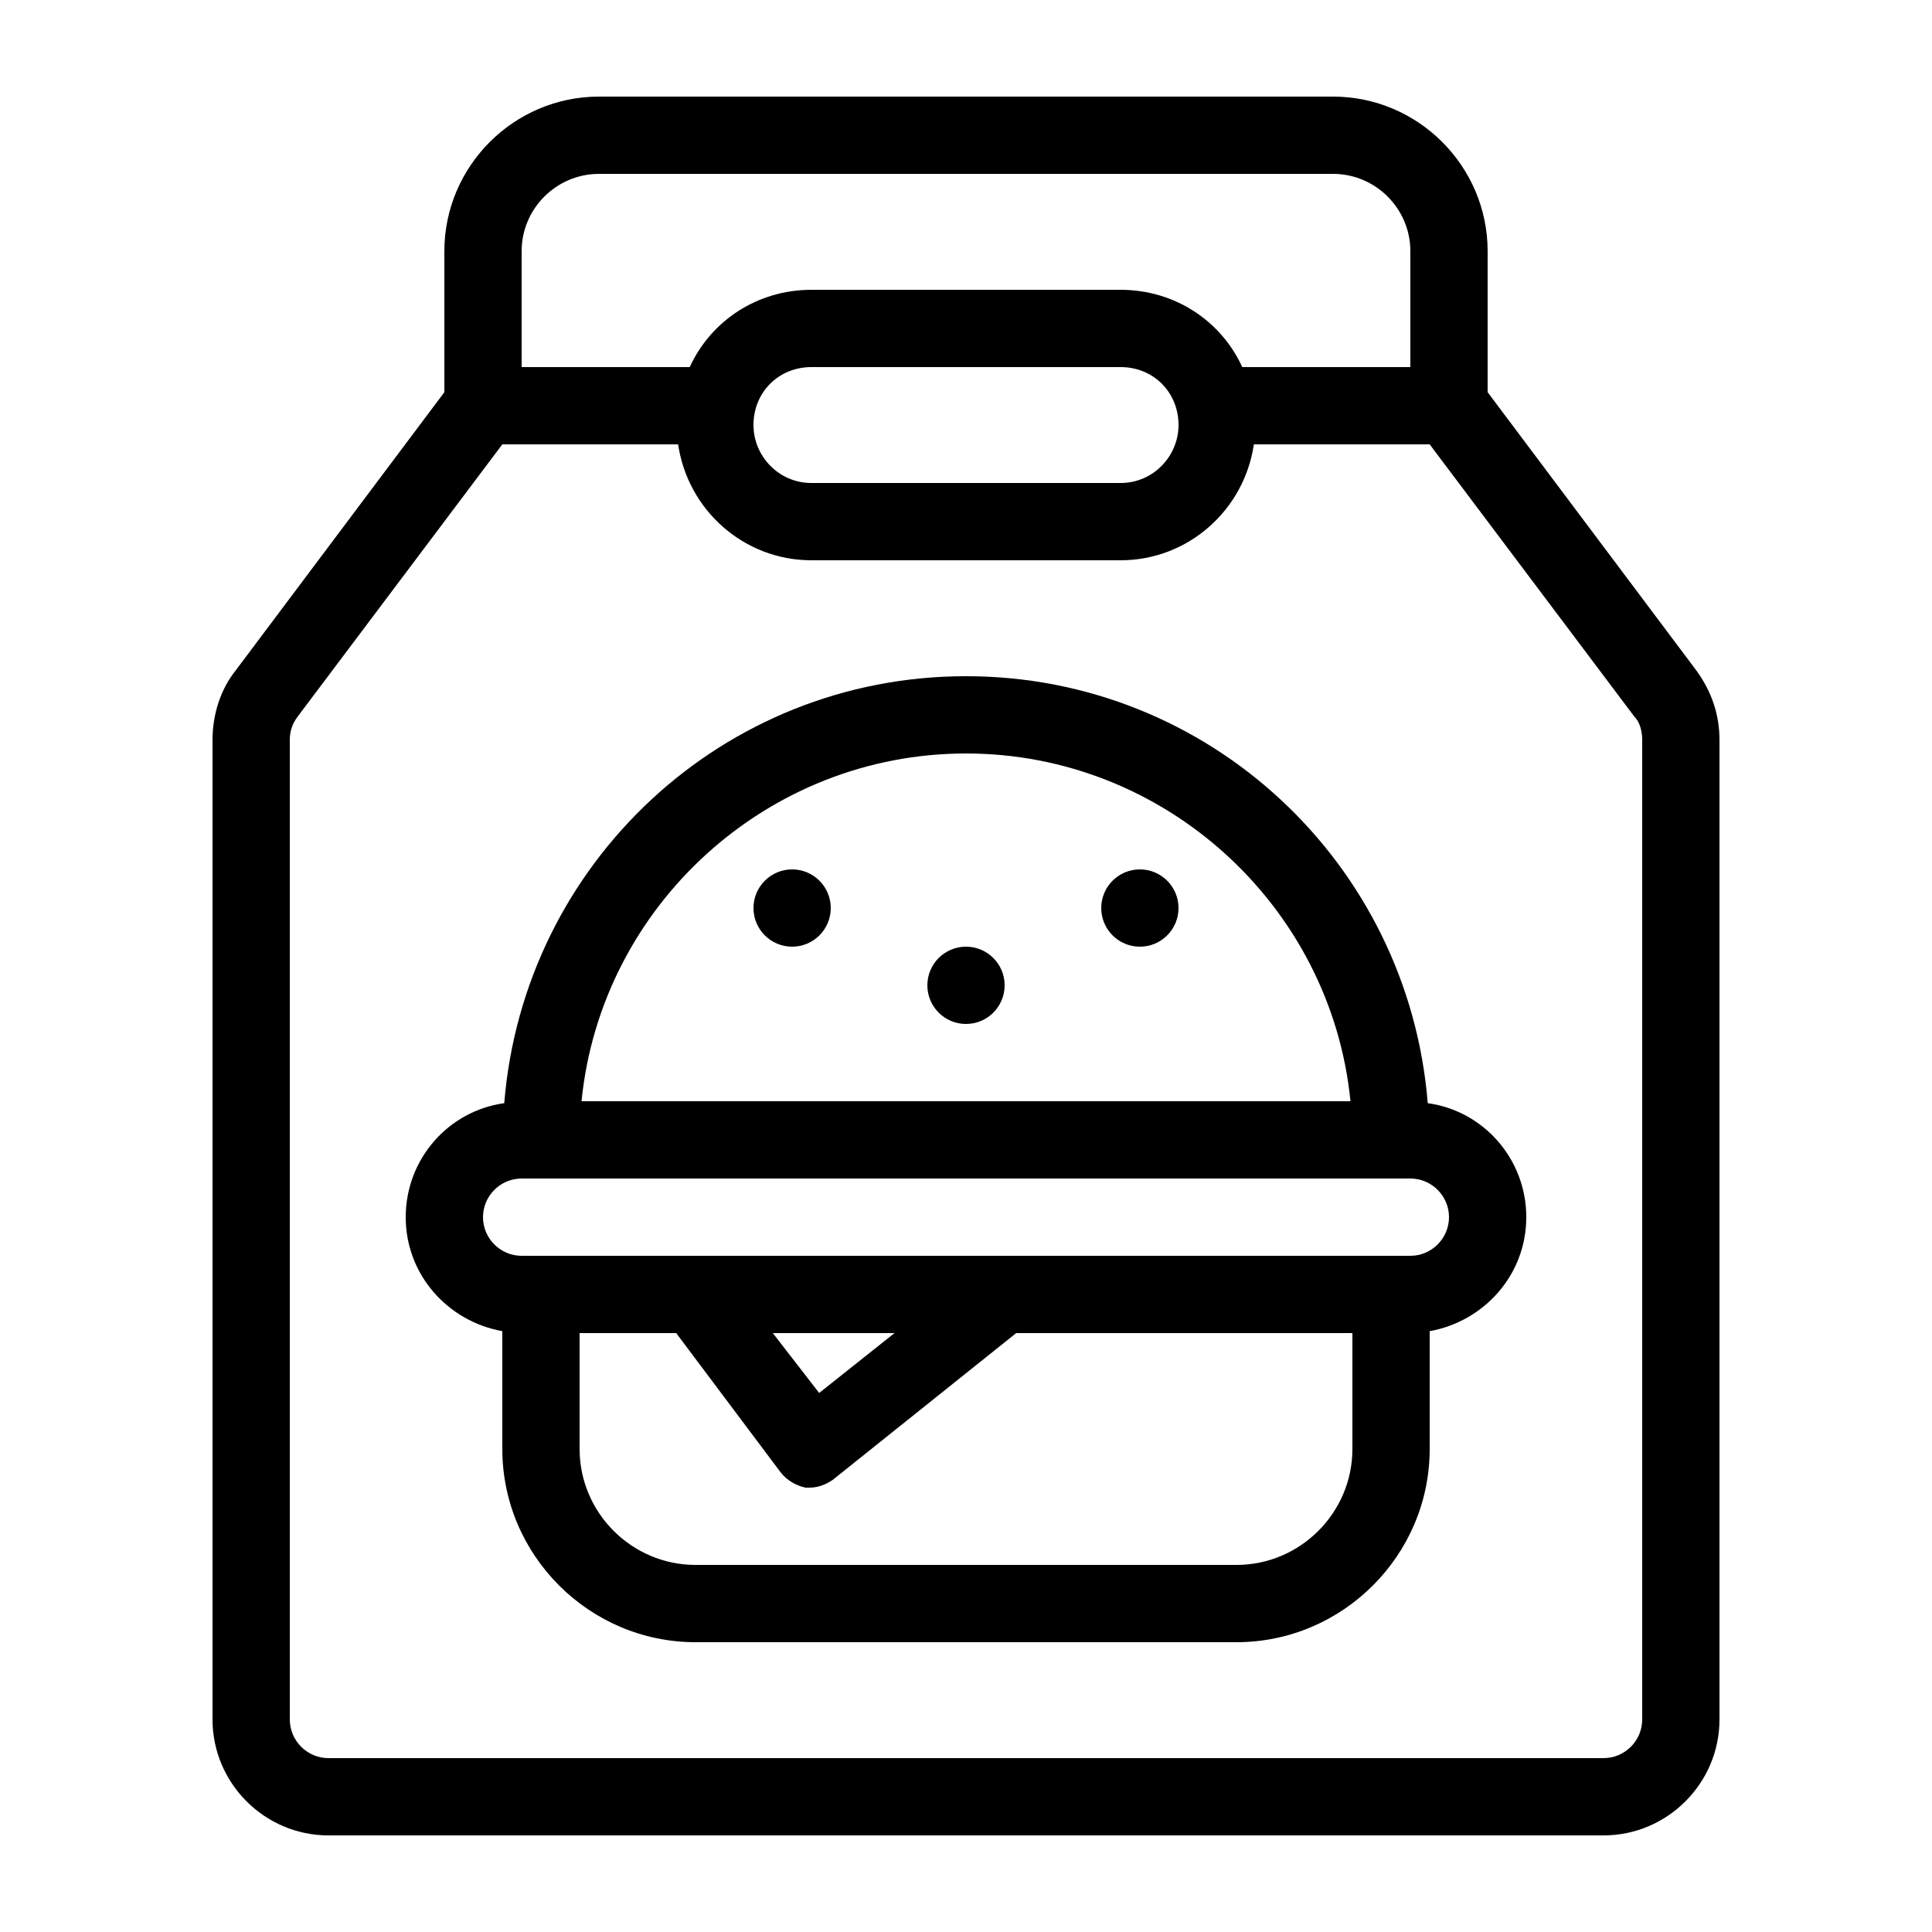 <?xml version="1.0" encoding="utf-8"?>
<!-- Generator: Adobe Illustrator 21.0.2, SVG Export Plug-In . SVG Version: 6.00 Build 0)  -->
<svg version="1.1" id="Layer_1" xmlns="http://www.w3.org/2000/svg" xmlns:xlink="http://www.w3.org/1999/xlink" x="0px" y="0px"
	 viewBox="0 0 100 100" style="enable-background:new 0 0 100 100;" xml:space="preserve">
<g>
	<path d="M87.8,34.7L77,20.3V13c0-4.4-3.6-8-8-8H31c-4.4,0-8,3.6-8,8v7.3L12.2,34.7c-0.8,1-1.2,2.3-1.2,3.6V89c0,3.3,2.7,6,6,6h66
		c3.3,0,6-2.7,6-6V38.3C89,37,88.6,35.8,87.8,34.7z M27,13c0-2.2,1.8-4,4-4h38c2.2,0,4,1.8,4,4v6h-8.7c-1.1-2.4-3.5-4-6.3-4H42
		c-2.8,0-5.2,1.6-6.3,4H27V13z M61,22c0,1.6-1.3,3-3,3H42c-1.7,0-3-1.4-3-3c0-1.7,1.3-3,3-3h16C59.7,19,61,20.3,61,22z M85,89
		c0,1.1-0.9,2-2,2H17c-1.1,0-2-0.9-2-2V38.3c0-0.4,0.1-0.8,0.4-1.2L26,23h9.1c0.5,3.4,3.4,6,6.9,6h16c3.5,0,6.4-2.6,6.9-6H74
		l10.6,14.1c0.3,0.3,0.4,0.8,0.4,1.2V89z"/>
	<path d="M73.9,57.1C72.9,44.7,62.6,35,50,35s-22.9,9.7-23.9,22.1C23.2,57.5,21,60,21,63c0,3,2.2,5.4,5,5.9V75c0,5.5,4.5,10,10,10
		h28c5.5,0,10-4.5,10-10v-6.1c2.8-0.5,5-2.9,5-5.9C79,60,76.8,57.5,73.9,57.1z M50,39c10.3,0,18.9,7.9,19.9,18H30.1
		C31.1,46.9,39.7,39,50,39z M70,75c0,3.3-2.7,6-6,6H36c-3.3,0-6-2.7-6-6v-6h5l5.4,7.2c0.3,0.4,0.8,0.7,1.3,0.8c0.1,0,0.2,0,0.2,0
		c0.5,0,0.9-0.2,1.2-0.4l9.5-7.6H70V75z M40,69h6.3l-3.9,3.1L40,69z M73,65H27c-1.1,0-2-0.9-2-2c0-1.1,0.9-2,2-2h46c1.1,0,2,0.9,2,2
		C75,64.1,74.1,65,73,65z"/>
	<circle cx="59" cy="47" r="2"/>
	<circle cx="41" cy="47" r="2"/>
	<circle cx="50" cy="51" r="2"/>
</g>
</svg>
